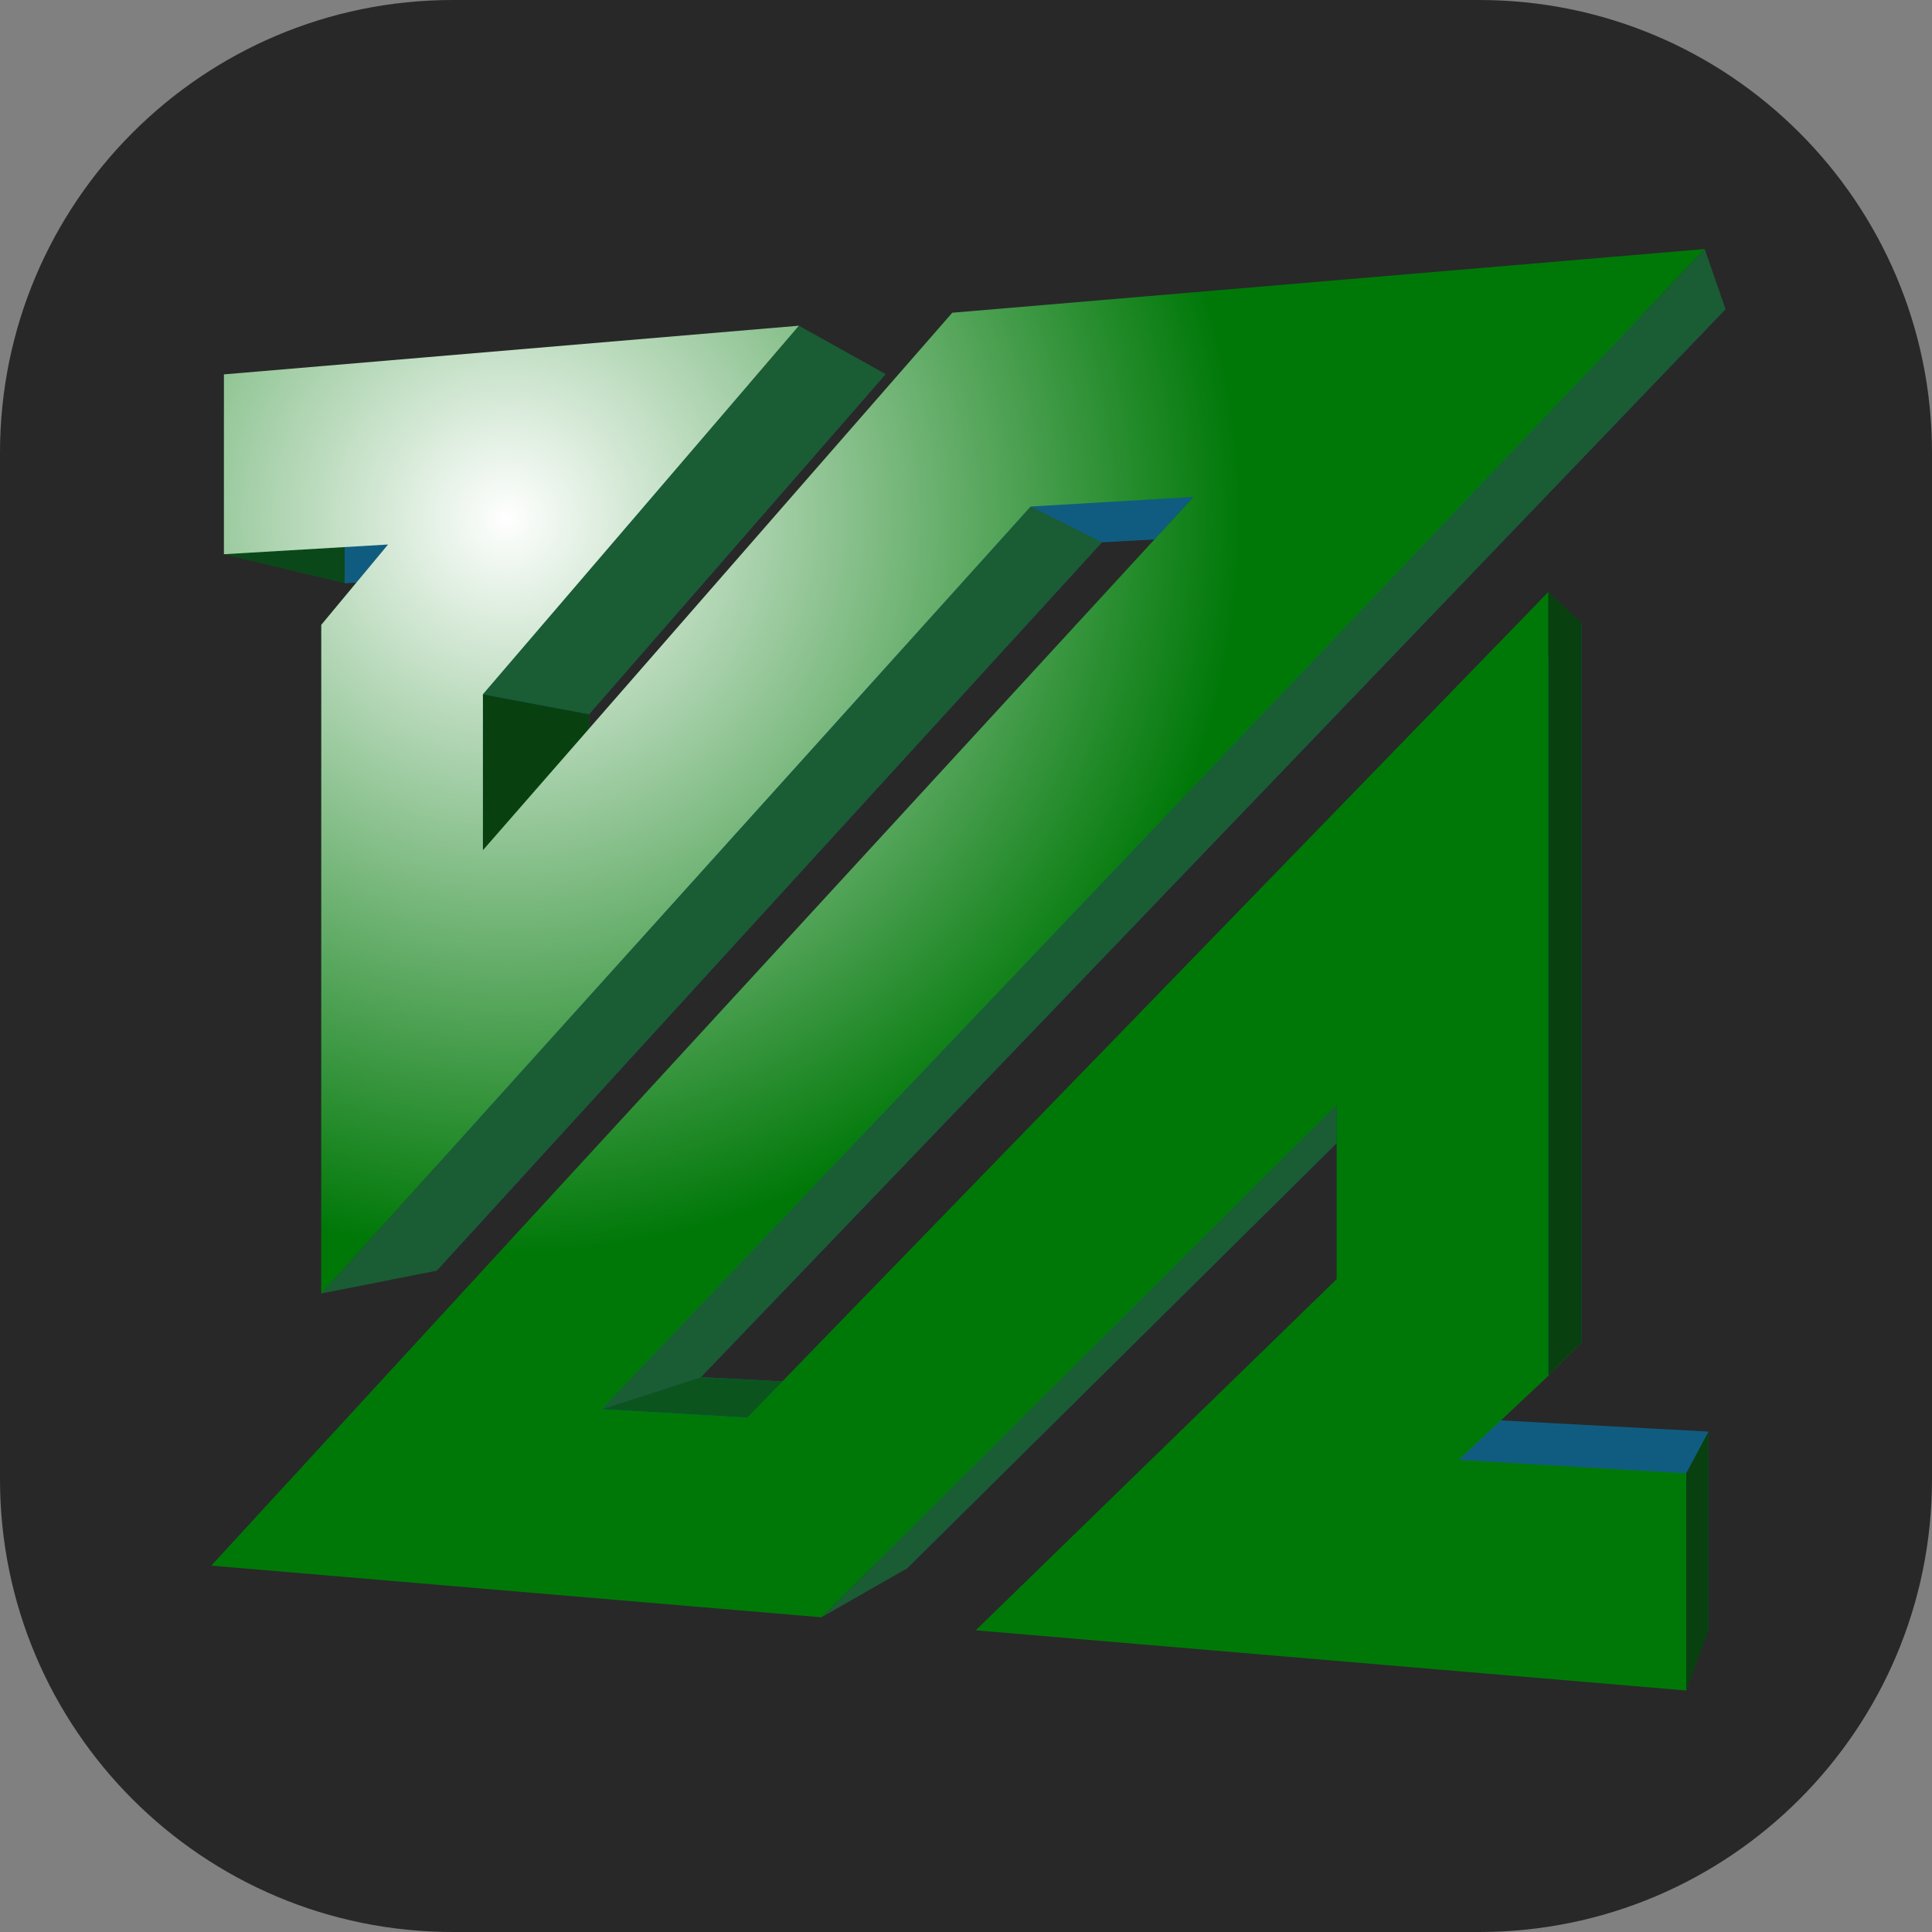 <svg xmlns="http://www.w3.org/2000/svg" fill="none" viewBox="0 0 256 256"><rect x="0" y="0" width="256" height="256" fill="#808080" stroke="none"/><path fill="#282828" d="M196 0H60C26.863 0 0 26.863 0 60v136c0 33.137 26.863 60 60 60h136c33.137 0 60-26.863 60-60V60c0-33.137-26.863-60-60-60"/><path fill="#0B4819" d="M29.672 73.435V49.607l15.995 5.511v22.167zm12.898 97.957V82.794l15.289 3.234v82.342z"/><path fill="#105C80" d="M117.35 49.568 78.056 94.634v19.177l58.279-65.712 92.306-7.145L92.865 182.476l18.075.952 98.618-100.869v95.335l-10.955 10.299 27.785 1.501v26.385l-87.156-6.75 44.428-43.1v-21.241l-63.517 62.863-76.056-5.88L166.082 70.773l-20.077 1.086-88.146 96.512V86.029l8.349-9.857-20.541 1.112V55.118z"/><path fill="#0B4819" d="m42.57 82.795 8.843-10.645 14.795 4.022-8.35 9.857z"/><path fill="#084010" d="m63.987 91.994 14.069 2.639v19.177l-14.07-1.151z"/><path fill="#0C541E" d="m79.737 186.726 13.127-4.251 18.076.951-11.928 4.412z"/><path fill="#1A5C34" d="m105.861 43.157 11.489 6.41-39.294 45.066-14.07-2.64z"/><path fill="#0B4819" d="m63.987 112.66 62.196-71.222 10.151 6.662-58.278 65.711z"/><path fill="#1A5C34" d="m136.561 67.116 9.444 4.742-88.146 96.512-15.29 3.022z"/><path fill="#0B4819" d="M28 207.455 158.155 65.841l7.927 4.932L44.087 201.971z"/><path fill="#1A5C34" d="m177.119 146.406 6.54-1.419-63.517 62.863-11.296 6.449z"/><path fill="#0B4819" d="M177.117 169.495v-23.089l6.54-1.419v21.241z"/><path fill="#0B4819" d="m129.292 216.025 47.827-46.531 6.54-3.267-44.428 43.1z"/><path fill="#13802D" d="m205.147 182.284-11.872 11.155 5.325-5.248 10.955-10.299z"/><path fill="#0B4819" d="M99.012 187.839 205.15 78.458l4.409 4.101-98.619 100.868z"/><path fill="#084010" d="m205.148 78.458 4.409 4.101v95.335l-4.409 4.392zm18.284 116.764 2.953-5.531v26.386l-2.953 7.921z"/><path fill="#1A5C34" d="m225.88 33 2.76 7.954L92.864 182.476l-13.127 4.251z"/><path fill="url(#paint0_radial_669_29)" d="M105.861 43.158 63.987 91.994v20.666l62.196-71.222L225.881 33 79.737 186.727l19.276 1.112L205.15 78.459v103.827l-11.872 11.156 30.157 1.782V224l-94.142-7.973 47.827-46.531v-23.089L108.847 214.3 28 207.455 158.155 65.841l-21.595 1.276-93.99 104.276V82.795l8.843-10.645-21.742 1.285V49.607z"/><defs><radialGradient id="paint0_radial_669_29" cx="0" cy="0" r="1" gradientTransform="translate(67.44 69.007)scale(96.738)" gradientUnits="userSpaceOnUse"><stop stop-color="#fff"/><stop offset="1" stop-color="#007808"/></radialGradient></defs></svg>
